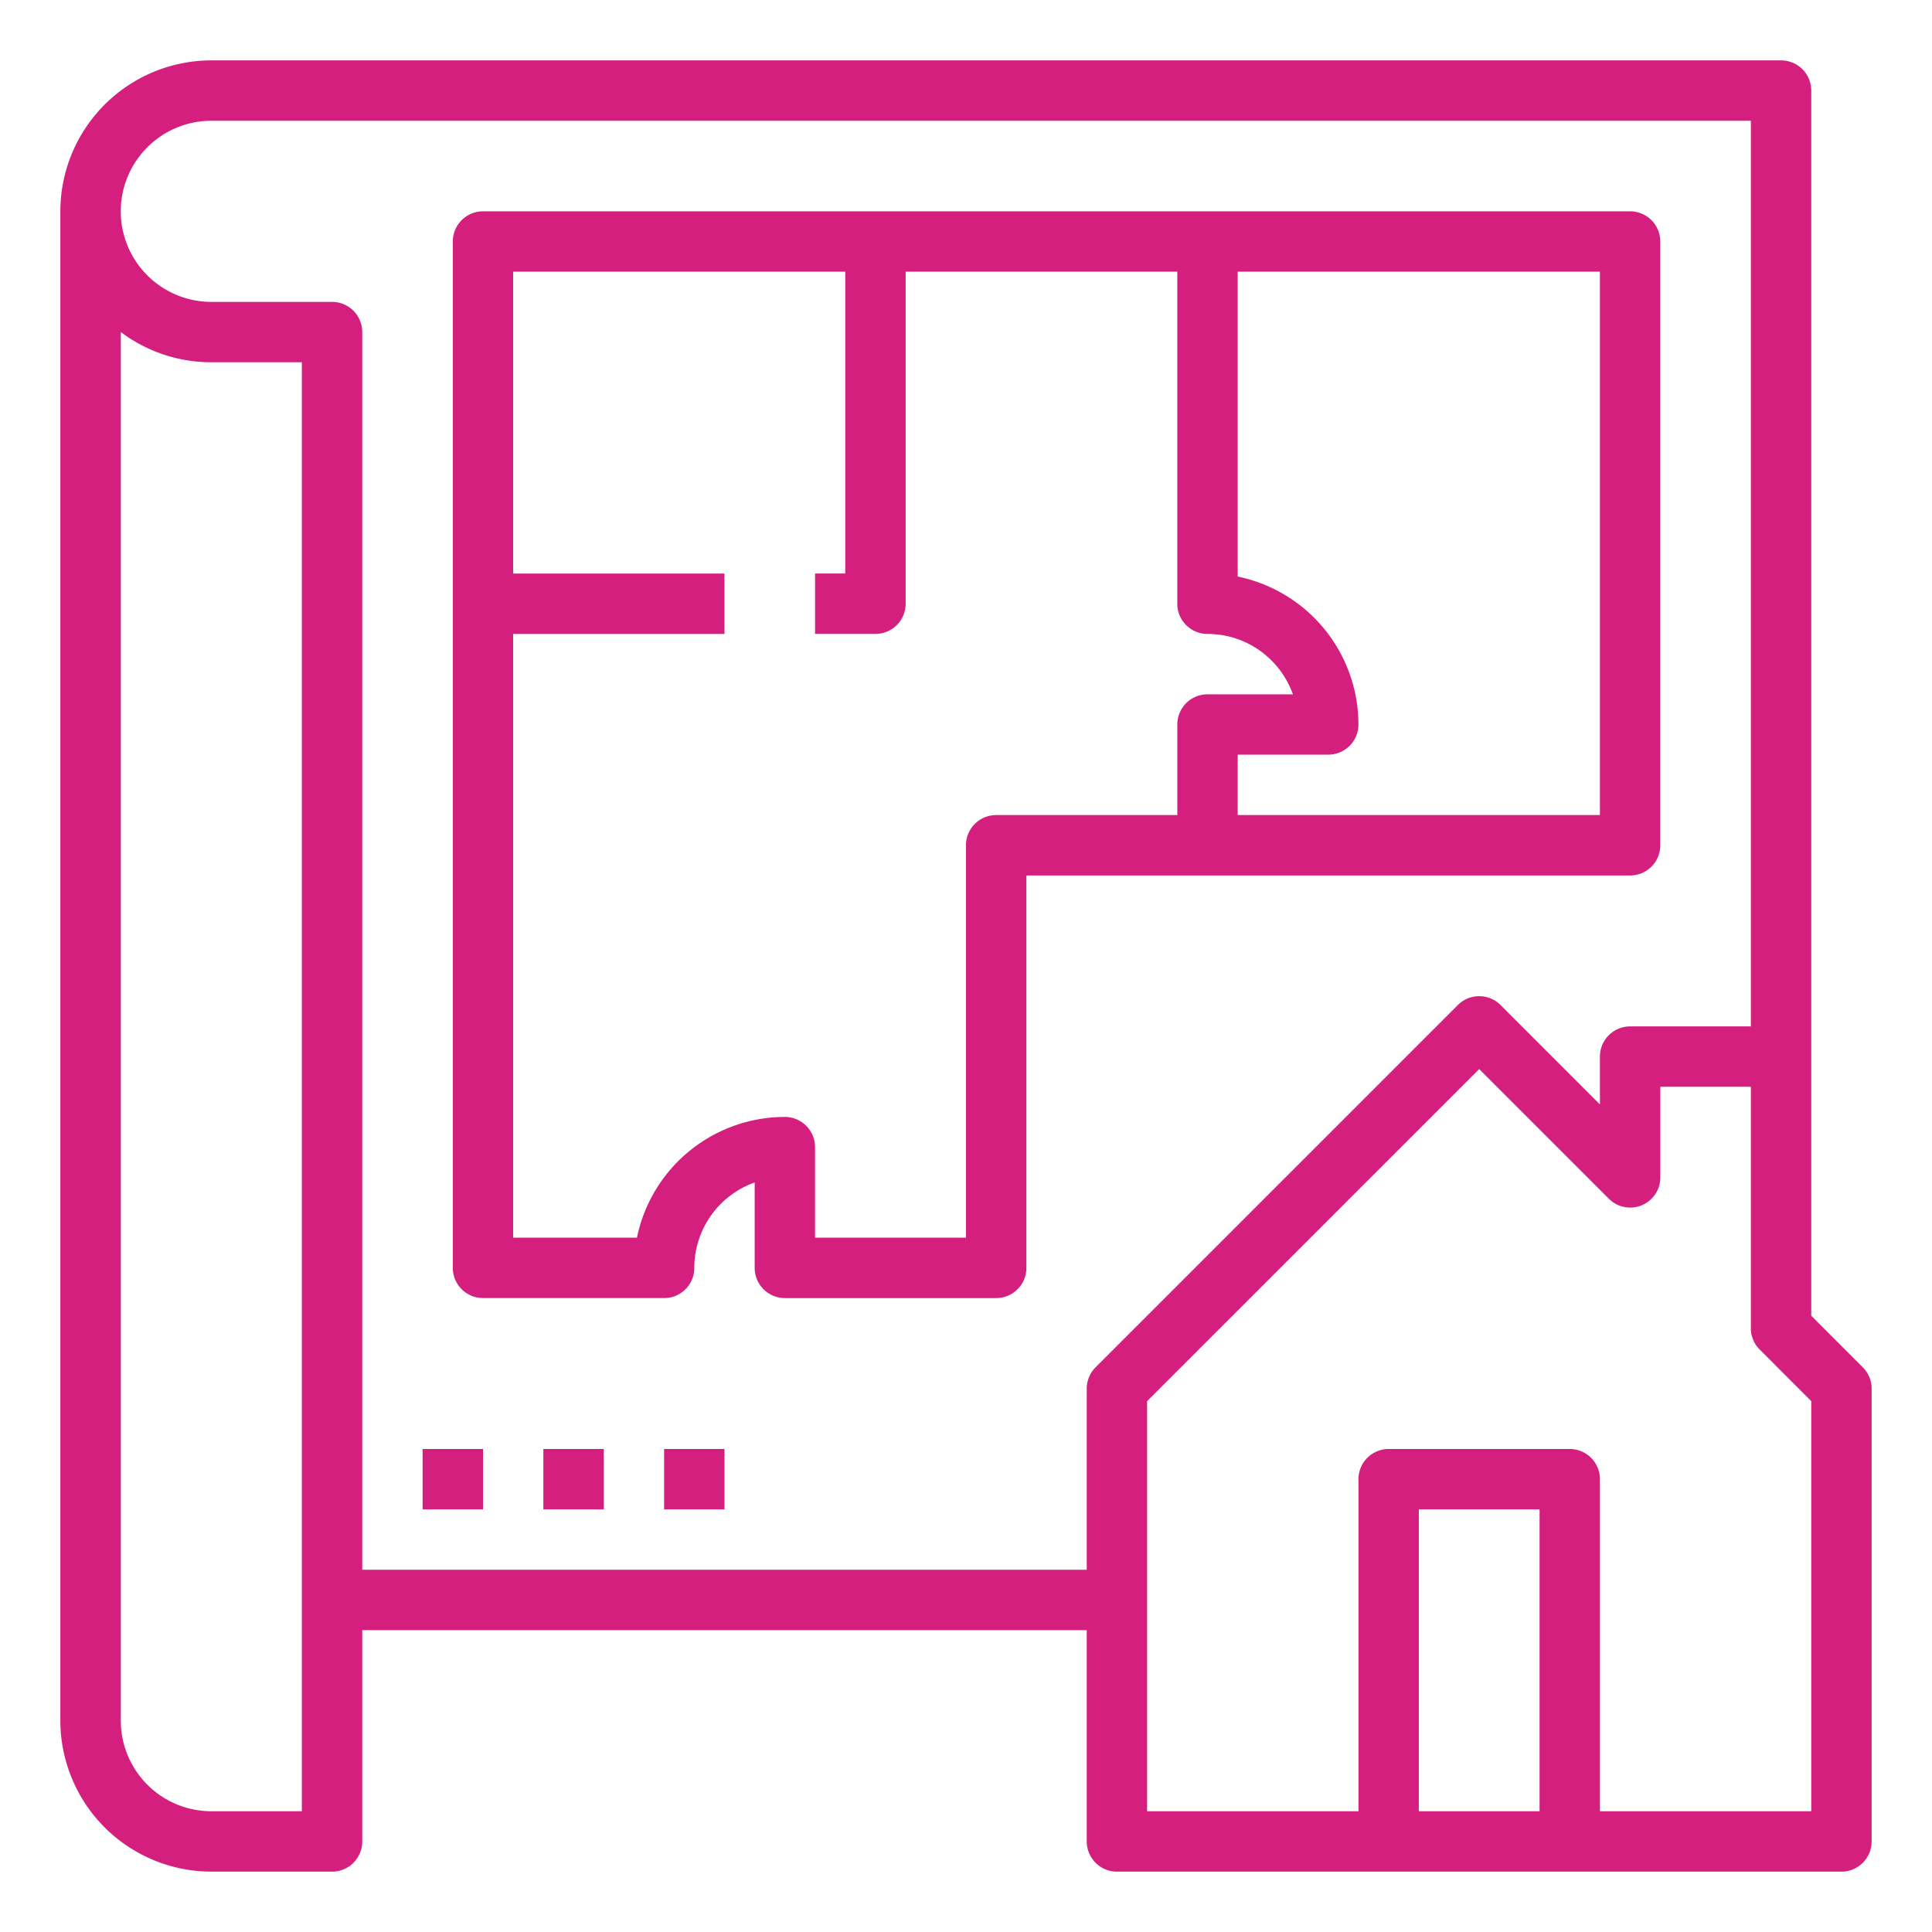 <svg width="50" height="50" fill="none" xmlns="http://www.w3.org/2000/svg"><path d="M5.469 48.438h3.125c.432 0 .781-.35.781-.782v-5.468h18.75v5.468c0 .432.35.782.781.782h18.75c.432 0 .782-.35.782-.782V35.938a.781.781 0 00-.23-.553l-1.333-1.334V2.344a.781.781 0 00-.781-.781H5.469a3.91 3.91 0 00-3.907 3.906V44.53a3.91 3.91 0 003.907 3.907zm31.25-1.563v-7.813h3.125v7.813h-3.125zm10.156 0h-5.469v-8.594a.781.781 0 00-.781-.781h-4.688a.781.781 0 00-.78.781v8.594h-5.47V36.261l8.594-8.594 3.354 3.354a.78.78 0 001.334-.552v-2.344h2.343v6.25c0 .207.083.406.23.552l1.333 1.334v10.614zM5.469 3.125h39.843v23.438h-3.124a.781.781 0 00-.782.78v1.24l-2.572-2.573a.781.781 0 00-1.105 0l-9.375 9.375a.781.781 0 00-.229.553v4.687H9.375V8.594a.781.781 0 00-.781-.781H5.469a2.346 2.346 0 01-2.344-2.344 2.346 2.346 0 012.344-2.344zM3.125 8.592a3.886 3.886 0 002.344.783h2.343v37.5H5.47a2.346 2.346 0 01-2.344-2.344V8.591z" fill="#D41F7E"/><path d="M12.5 33.594h4.688a.78.78 0 00.78-.782 2.35 2.35 0 011.563-2.21v2.21c0 .432.35.782.782.782h5.468c.432 0 .782-.35.782-.782V22.657h15.625a.78.78 0 00.78-.781V6.25a.781.781 0 00-.78-.781H12.5a.781.781 0 00-.781.781v26.563c0 .43.35.78.781.78zm28.906-12.5h-9.375V19.53h2.344a.78.78 0 00.781-.781 3.913 3.913 0 00-3.125-3.828v-7.89h9.375v14.062zM21.875 7.03v7.813h-.781v1.562h1.562c.432 0 .782-.35.782-.781V7.031h7.03v8.594c0 .431.35.781.782.781 1.019 0 1.888.653 2.21 1.563h-2.21a.781.781 0 00-.781.781v2.344H25.78a.781.781 0 00-.781.781v10.156h-3.906v-2.343a.781.781 0 00-.782-.782 3.913 3.913 0 00-3.827 3.125H13.28V16.406h5.469v-1.562H13.28V7.03h8.594zM10.938 37.5H12.5v1.563h-1.563V37.5zm3.125 0h1.562v1.563h-1.563V37.5zm3.125 0h1.562v1.563h-1.563V37.5z" fill="#D41F7E"/></svg>